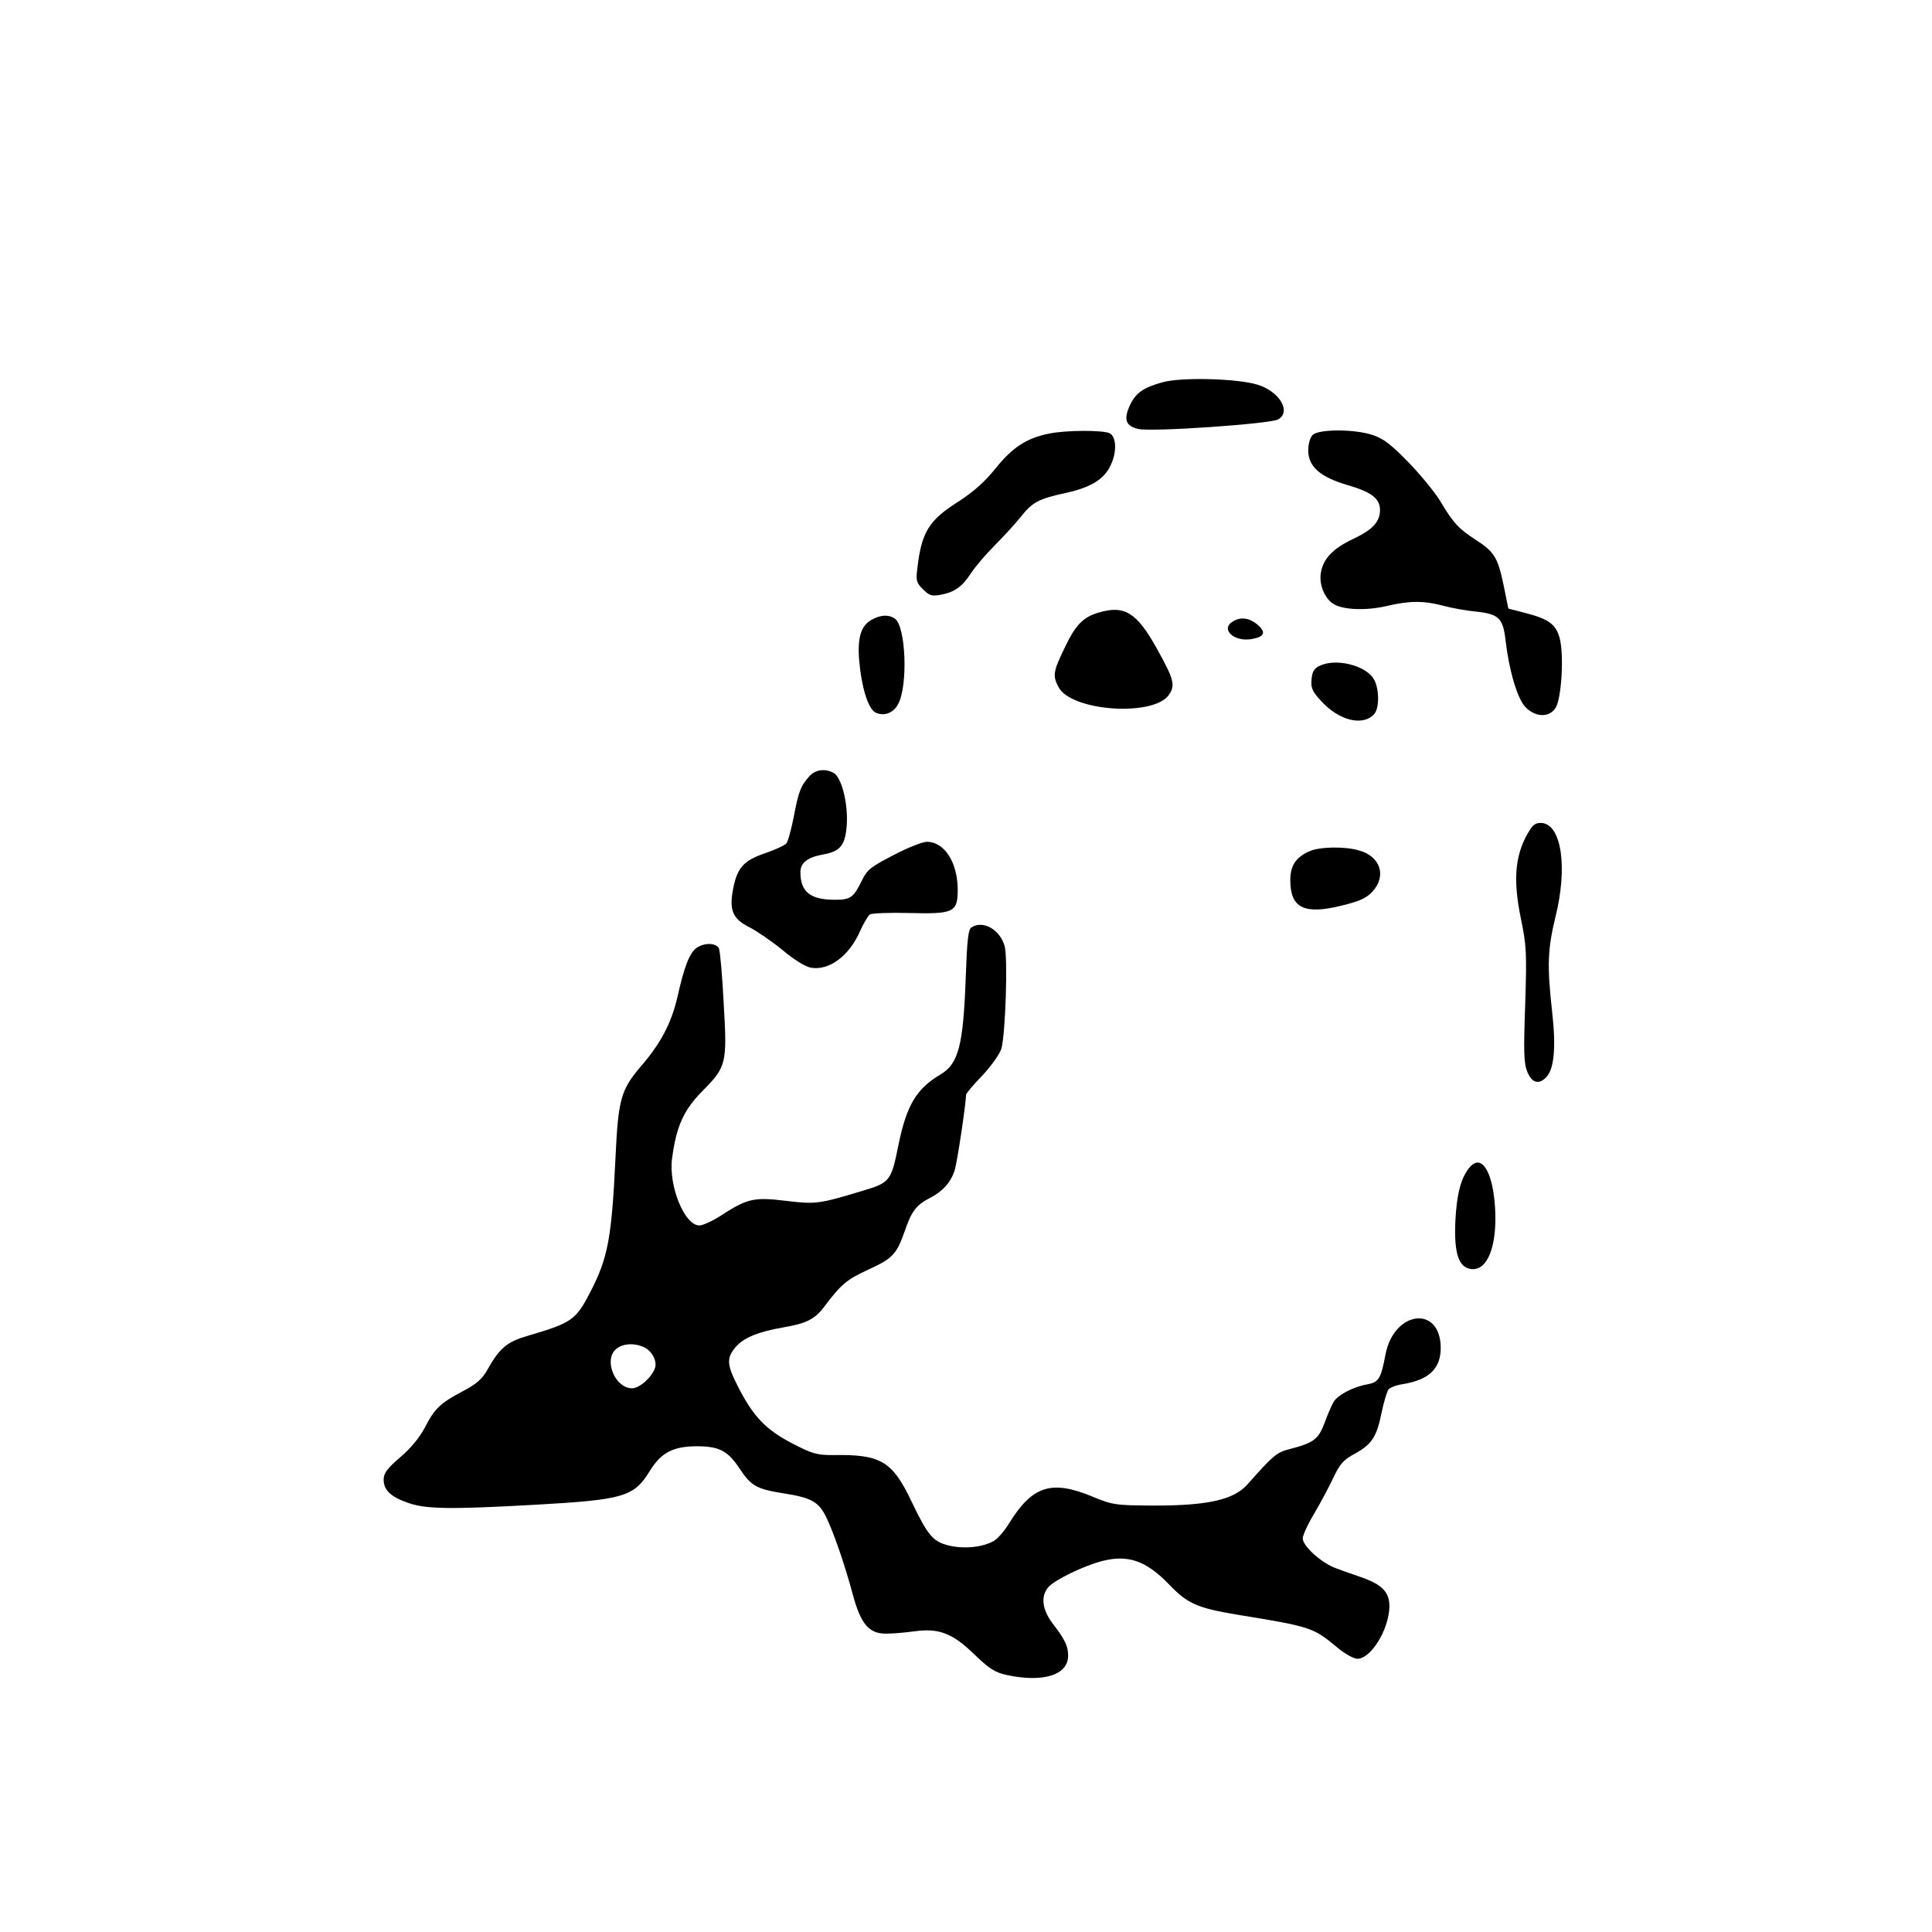  <svg version="1.0" xmlns="http://www.w3.org/2000/svg" width="700pt" height="700pt" viewBox="0 0 700 700" preserveAspectRatio="xMidYMid meet">
<g transform="translate(0,700) scale(0.1,-0.1)" fill="#000000" stroke="none">
<path d="M4212 5615 c-69 -19 -97 -39 -117 -81 -25 -53 -17 -77 28 -88 46 -12
476 18 507 34 50 27 7 101 -73 126 -74 23 -277 28 -345 9z"></path>
<path d="M3801 5429 c-80 -16 -132 -49 -193 -125 -41 -51 -81 -86 -138 -123
-104 -66 -131 -109 -146 -238 -6 -47 -4 -54 20 -78 23 -23 32 -26 64 -20 50 9
78 29 110 78 15 23 54 69 87 102 33 33 75 79 94 103 41 52 64 65 163 86 89 20
136 48 160 96 25 48 24 106 -1 120 -23 12 -157 12 -220 -1z"></path>
<path d="M4756 5424 c-9 -9 -16 -32 -16 -56 0 -59 44 -97 144 -126 86 -25 116
-49 116 -90 0 -42 -26 -71 -96 -104 -74 -35 -109 -71 -118 -122 -8 -42 13 -94
45 -114 35 -22 118 -25 192 -8 84 20 136 20 207 1 30 -8 84 -18 119 -21 82 -9
97 -24 106 -105 13 -110 43 -211 72 -241 36 -37 86 -39 109 -3 22 33 31 193
15 253 -14 50 -39 69 -124 91 l-62 16 -17 84 c-21 101 -34 122 -101 165 -62
40 -82 62 -126 136 -18 31 -69 94 -114 141 -65 67 -93 89 -131 102 -66 23
-198 23 -220 1z"></path>
<path d="M3979 4780 c-54 -16 -82 -44 -120 -124 -43 -88 -46 -104 -24 -145 45
-88 343 -109 400 -29 24 35 19 56 -43 167 -73 132 -118 160 -213 131z"></path>
<path d="M3159 4755 c-39 -21 -53 -64 -46 -148 8 -95 32 -174 58 -188 31 -16
67 -3 84 32 35 67 27 278 -12 307 -22 16 -51 15 -84 -3z"></path>
<path d="M4468 4749 c-49 -28 4 -77 69 -64 45 8 51 24 19 52 -29 24 -60 29
-88 12z"></path>
<path d="M4780 4587 c-19 -9 -26 -22 -28 -49 -3 -30 3 -44 33 -76 66 -74 155
-95 195 -48 19 24 17 96 -4 128 -32 49 -139 74 -196 45z"></path>
<path d="M2933 4188 c-32 -35 -40 -57 -57 -147 -9 -46 -21 -90 -27 -97 -6 -7
-39 -22 -73 -34 -78 -26 -103 -51 -118 -122 -18 -84 -5 -117 58 -148 27 -14
81 -51 119 -82 40 -34 82 -60 102 -64 66 -12 139 41 179 132 13 29 29 56 36
61 7 4 71 7 141 5 164 -4 177 2 177 86 -1 98 -48 172 -112 172 -15 0 -69 -21
-120 -48 -80 -41 -96 -53 -113 -88 -33 -67 -42 -74 -101 -74 -88 0 -124 29
-124 100 0 34 26 54 82 64 63 11 81 34 86 108 5 78 -19 172 -48 188 -31 16
-65 12 -87 -12z"></path>
<path d="M5546 3998 c-56 -86 -66 -177 -36 -324 21 -101 22 -125 16 -315 -6
-173 -5 -212 8 -243 17 -41 43 -47 70 -17 27 30 34 107 20 232 -19 170 -17
229 12 348 44 177 22 331 -48 339 -19 2 -31 -4 -42 -20z"></path>
<path d="M4745 3916 c-50 -22 -70 -52 -70 -105 0 -101 50 -126 187 -92 65 16
89 27 111 51 52 57 28 128 -50 149 -52 15 -142 13 -178 -3z"></path>
<path d="M3520 3640 c-12 -7 -16 -44 -21 -182 -9 -247 -26 -313 -93 -352 -86
-51 -122 -112 -151 -256 -26 -129 -31 -135 -128 -164 -159 -48 -171 -50 -278
-37 -116 14 -140 9 -232 -50 -33 -22 -70 -39 -83 -39 -54 0 -112 143 -99 243
16 118 42 175 111 245 86 87 89 98 76 318 -5 99 -13 187 -17 197 -9 21 -53 23
-82 2 -24 -17 -44 -67 -68 -175 -22 -96 -60 -168 -129 -249 -77 -89 -86 -122
-96 -336 -14 -292 -27 -362 -92 -488 -52 -100 -67 -110 -223 -156 -77 -22
-104 -44 -148 -122 -20 -36 -40 -53 -89 -79 -82 -43 -104 -64 -138 -131 -19
-36 -50 -75 -89 -108 -49 -42 -61 -59 -61 -82 0 -38 26 -63 91 -85 64 -22 154
-23 458 -6 321 18 358 29 415 122 42 68 85 90 174 90 79 -1 109 -17 151 -80
43 -65 62 -75 162 -91 96 -15 124 -30 150 -81 27 -53 70 -177 99 -286 29 -107
59 -142 122 -141 23 0 68 4 98 8 90 13 139 -5 218 -81 57 -55 76 -67 120 -77
132 -28 222 0 222 70 0 35 -11 58 -57 118 -37 50 -43 97 -15 130 22 26 126 77
195 95 93 24 159 2 242 -84 68 -71 103 -86 246 -110 270 -44 276 -46 364 -119
27 -23 60 -41 73 -41 49 0 114 105 116 188 1 52 -25 80 -98 106 -25 9 -67 23
-93 33 -53 18 -123 81 -123 109 0 11 18 51 41 89 23 39 54 97 70 131 24 51 37
65 78 87 61 34 79 60 97 150 8 39 20 77 25 83 6 7 29 16 52 19 95 16 137 56
137 132 -1 155 -169 135 -200 -24 -17 -89 -24 -101 -67 -109 -51 -9 -105 -38
-121 -63 -7 -12 -22 -46 -33 -77 -23 -60 -40 -72 -129 -95 -44 -11 -59 -24
-150 -127 -50 -56 -142 -77 -340 -77 -140 1 -148 2 -223 33 -148 61 -217 39
-302 -99 -16 -26 -40 -54 -54 -62 -41 -23 -106 -30 -162 -17 -59 14 -77 36
-137 161 -69 145 -111 170 -283 167 -59 0 -75 4 -148 42 -95 49 -141 97 -194
200 -44 85 -46 108 -12 149 29 34 82 56 175 72 78 13 111 29 142 69 67 89 85
103 164 140 90 41 103 56 134 145 23 67 41 90 90 115 45 23 75 56 89 100 9 29
41 241 41 273 0 5 26 36 59 70 32 34 63 78 69 97 15 52 24 328 12 372 -17 60
-78 95 -120 68z m-1187 -1521 c29 -13 49 -51 40 -76 -12 -34 -56 -73 -83 -73
-60 0 -102 98 -61 139 23 23 66 27 104 10z"></path>
<path d="M5327 2773 c-33 -37 -49 -97 -54 -198 -5 -117 12 -168 58 -173 59 -7
94 85 86 221 -8 131 -48 196 -90 150z"></path>
</g>
</svg>